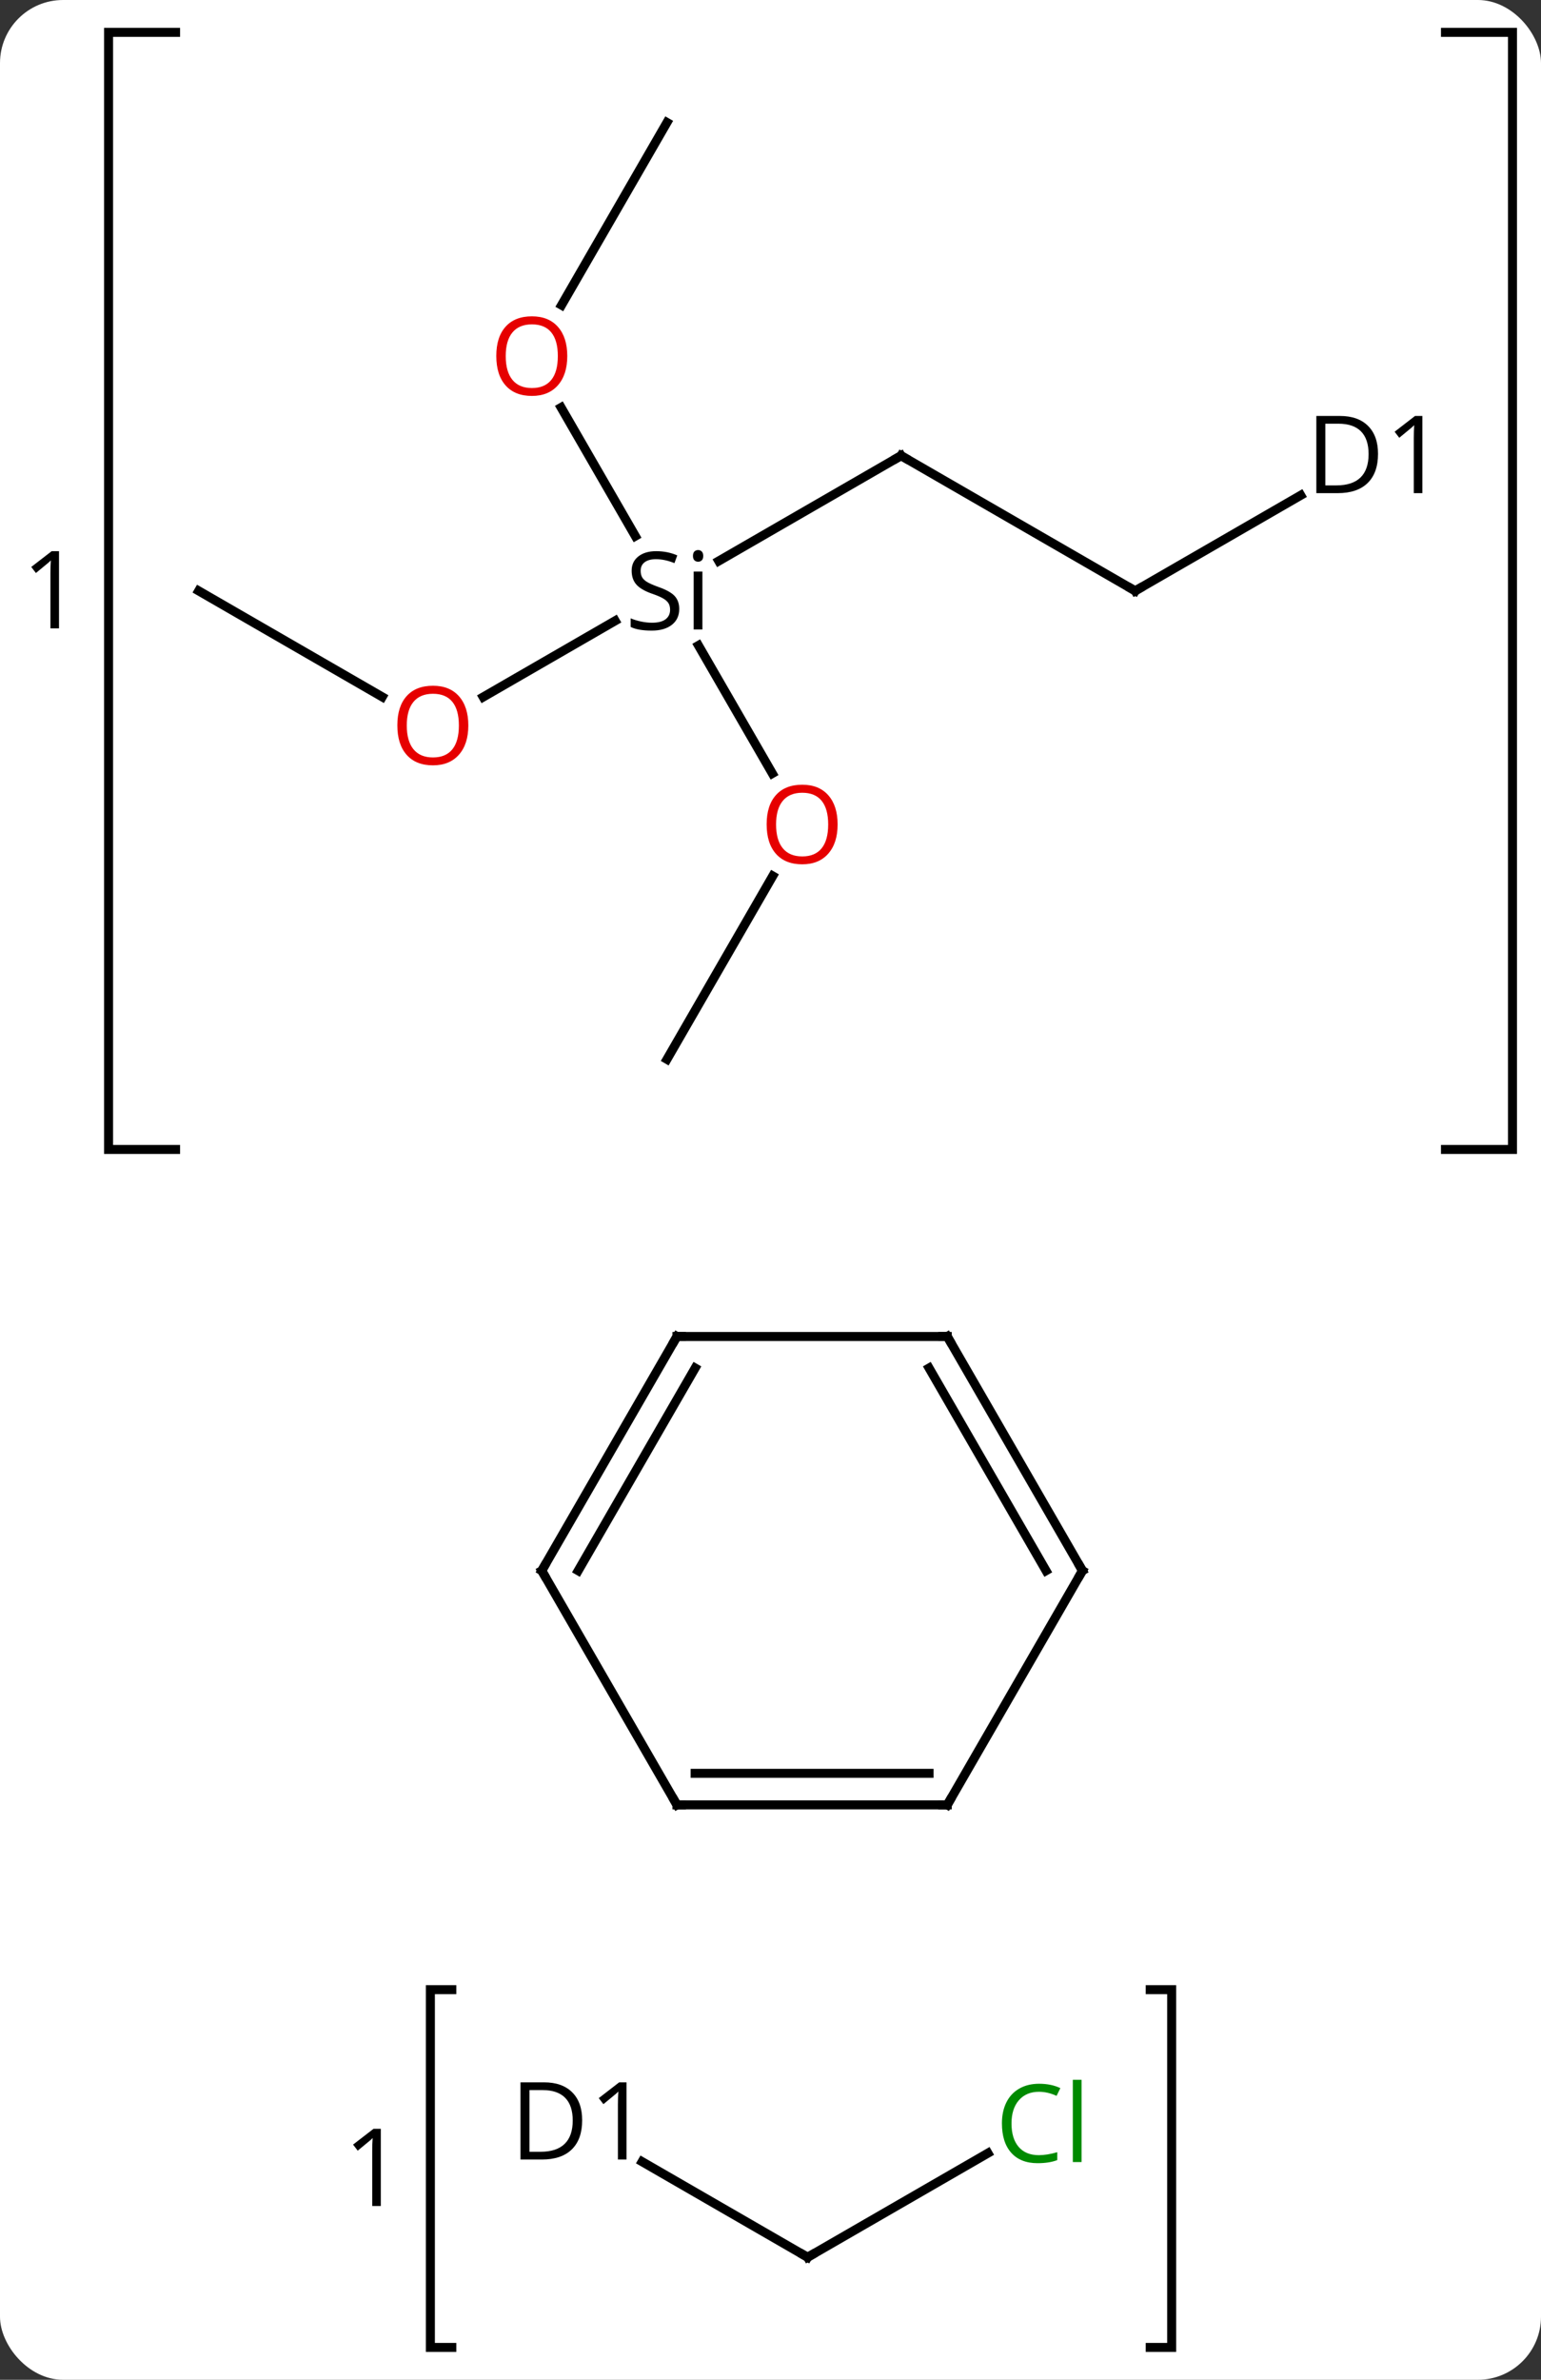 <svg width="171" viewBox="0 0 171 264" style="fill-opacity:1; color-rendering:auto; color-interpolation:auto; text-rendering:auto; stroke:black; stroke-linecap:square; stroke-miterlimit:10; shape-rendering:auto; stroke-opacity:1; fill:black; stroke-dasharray:none; font-weight:normal; stroke-width:1; font-family:'Open Sans'; font-style:normal; stroke-linejoin:miter; font-size:12; stroke-dashoffset:0; image-rendering:auto;" height="264" class="cas-substance-image" xmlns:xlink="http://www.w3.org/1999/xlink" xmlns="http://www.w3.org/2000/svg"><rect x="0" y="0" width="171" height="264" fill="#333333" stroke="none"/><svg class="cas-substance-single-component"><rect y="0" x="0" width="171" stroke="none" ry="7" rx="7" height="264" fill="white" class="cas-substance-group"/><svg y="0" x="0" width="171" viewBox="0 0 171 264" style="fill:black;" height="264" class="cas-substance-single-component-image"><svg><g><g transform="translate(87,132)" style="text-rendering:geometricPrecision; color-rendering:optimizeQuality; color-interpolation:linearRGB; stroke-linecap:butt; image-rendering:optimizeQuality;"><path style="fill:none;" d="M-67.518 -128.41 L-74.953 -128.41 L-74.953 -4.487 L-67.518 -4.487"/><path style="fill:none;" d="M73.4 -128.41 L80.835 -128.41 L80.835 -4.487 L73.4 -4.487"/><path style="stroke:none;" d="M-80.453 -62.292 L-81.406 -62.292 L-81.406 -68.402 Q-81.406 -69.167 -81.359 -69.839 Q-81.469 -69.714 -81.625 -69.581 Q-81.781 -69.448 -83.016 -68.433 L-83.531 -69.105 L-81.266 -70.855 L-80.453 -70.855 L-80.453 -62.292 Z"/><path style="fill:none;" d="M-36.862 88.722 L-39.243 88.722 L-39.243 128.41 L-36.862 128.41"/><path style="fill:none;" d="M40.636 88.722 L43.017 88.722 L43.017 128.41 L40.636 128.41"/><path style="stroke:none;" d="M-44.743 112.722 L-45.696 112.722 L-45.696 106.613 Q-45.696 105.847 -45.649 105.176 Q-45.758 105.301 -45.915 105.433 Q-46.071 105.566 -47.305 106.582 L-47.821 105.91 L-45.555 104.16 L-44.743 104.16 L-44.743 112.722 Z"/><line y2="-81.45" y1="-69.767" x2="12.99" x1="-7.245" style="fill:none;"/><line y2="-54.676" y1="-63.132" x2="-33.383" x1="-18.737" style="fill:none;"/><line y2="-86.794" y1="-72.528" x2="-24.736" x1="-16.5" style="fill:none;"/><line y2="-46.198" y1="-60.394" x2="-1.297" x1="-9.493" style="fill:none;"/><line y2="-66.45" y1="-81.45" x2="38.97" x1="12.99" style="fill:none;"/><line y2="-66.45" y1="-54.691" x2="-64.953" x1="-44.584" style="fill:none;"/><line y2="-118.41" y1="-98.152" x2="-12.99" x1="-24.686" style="fill:none;"/><line y2="-14.487" y1="-34.822" x2="-12.99" x1="-1.251" style="fill:none;"/><line y2="-77.055" y1="-66.45" x2="57.339" x1="38.97" style="fill:none;"/><line y2="107.806" y1="118.41" x2="-15.747" x1="2.619" style="fill:none;"/><line y2="106.859" y1="118.41" x2="22.626" x1="2.619" style="fill:none;"/><line y2="68.223" y1="42.243" x2="-11.883" x1="-26.883" style="fill:none;"/><line y2="16.263" y1="42.243" x2="-11.883" x1="-26.883" style="fill:none;"/><line y2="19.763" y1="42.243" x2="-9.862" x1="-22.841" style="fill:none;"/><line y2="68.223" y1="68.223" x2="18.117" x1="-11.883" style="fill:none;"/><line y2="64.723" y1="64.723" x2="16.096" x1="-9.862" style="fill:none;"/><line y2="16.263" y1="16.263" x2="18.117" x1="-11.883" style="fill:none;"/><line y2="42.243" y1="68.223" x2="33.117" x1="18.117" style="fill:none;"/><line y2="42.243" y1="16.263" x2="33.117" x1="18.117" style="fill:none;"/><line y2="42.243" y1="19.763" x2="29.076" x1="16.096" style="fill:none;"/><path style="stroke:none;" d="M-11.627 -64.45 Q-11.627 -63.325 -12.447 -62.684 Q-13.267 -62.044 -14.674 -62.044 Q-16.205 -62.044 -17.017 -62.45 L-17.017 -63.403 Q-16.486 -63.184 -15.869 -63.052 Q-15.252 -62.919 -14.642 -62.919 Q-13.642 -62.919 -13.142 -63.302 Q-12.642 -63.684 -12.642 -64.356 Q-12.642 -64.794 -12.822 -65.083 Q-13.002 -65.372 -13.416 -65.614 Q-13.83 -65.856 -14.689 -66.153 Q-15.877 -66.575 -16.392 -67.161 Q-16.908 -67.747 -16.908 -68.7 Q-16.908 -69.684 -16.166 -70.27 Q-15.424 -70.856 -14.189 -70.856 Q-12.924 -70.856 -11.845 -70.388 L-12.158 -69.528 Q-13.22 -69.966 -14.22 -69.966 Q-15.017 -69.966 -15.463 -69.63 Q-15.908 -69.294 -15.908 -68.684 Q-15.908 -68.247 -15.744 -67.958 Q-15.58 -67.669 -15.189 -67.434 Q-14.799 -67.2 -13.986 -66.903 Q-12.642 -66.434 -12.134 -65.88 Q-11.627 -65.325 -11.627 -64.45 ZM-9.056 -62.169 L-10.025 -62.169 L-10.025 -68.591 L-9.056 -68.591 L-9.056 -62.169 ZM-10.103 -70.325 Q-10.103 -70.669 -9.939 -70.825 Q-9.775 -70.981 -9.525 -70.981 Q-9.291 -70.981 -9.127 -70.817 Q-8.963 -70.653 -8.963 -70.325 Q-8.963 -69.997 -9.127 -69.841 Q-9.291 -69.684 -9.525 -69.684 Q-9.775 -69.684 -9.939 -69.841 Q-10.103 -69.997 -10.103 -70.325 Z"/><path style="fill:none; stroke-miterlimit:5;" d="M12.557 -81.2 L12.99 -81.45 L13.423 -81.2"/></g><g transform="translate(87,132)" style="stroke-linecap:butt; fill:rgb(230,0,0); text-rendering:geometricPrecision; color-rendering:optimizeQuality; image-rendering:optimizeQuality; font-family:'Open Sans'; stroke:rgb(230,0,0); color-interpolation:linearRGB; stroke-miterlimit:5;"><path style="stroke:none;" d="M-35.032 -51.52 Q-35.032 -49.458 -36.072 -48.278 Q-37.111 -47.098 -38.954 -47.098 Q-40.845 -47.098 -41.876 -48.263 Q-42.907 -49.427 -42.907 -51.536 Q-42.907 -53.63 -41.876 -54.778 Q-40.845 -55.927 -38.954 -55.927 Q-37.095 -55.927 -36.064 -54.755 Q-35.032 -53.583 -35.032 -51.52 ZM-41.861 -51.52 Q-41.861 -49.786 -41.118 -48.88 Q-40.376 -47.973 -38.954 -47.973 Q-37.532 -47.973 -36.806 -48.872 Q-36.079 -49.77 -36.079 -51.52 Q-36.079 -53.255 -36.806 -54.145 Q-37.532 -55.036 -38.954 -55.036 Q-40.376 -55.036 -41.118 -54.138 Q-41.861 -53.239 -41.861 -51.52 Z"/><path style="stroke:none;" d="M-24.052 -92.5 Q-24.052 -90.438 -25.092 -89.258 Q-26.131 -88.078 -27.974 -88.078 Q-29.865 -88.078 -30.896 -89.243 Q-31.927 -90.407 -31.927 -92.516 Q-31.927 -94.61 -30.896 -95.758 Q-29.865 -96.907 -27.974 -96.907 Q-26.115 -96.907 -25.084 -95.735 Q-24.052 -94.563 -24.052 -92.5 ZM-30.881 -92.5 Q-30.881 -90.766 -30.138 -89.86 Q-29.396 -88.953 -27.974 -88.953 Q-26.552 -88.953 -25.826 -89.852 Q-25.099 -90.75 -25.099 -92.5 Q-25.099 -94.235 -25.826 -95.125 Q-26.552 -96.016 -27.974 -96.016 Q-29.396 -96.016 -30.138 -95.118 Q-30.881 -94.219 -30.881 -92.5 Z"/><path style="stroke:none;" d="M5.947 -40.54 Q5.947 -38.478 4.908 -37.298 Q3.869 -36.118 2.026 -36.118 Q0.135 -36.118 -0.896 -37.282 Q-1.927 -38.447 -1.927 -40.556 Q-1.927 -42.65 -0.896 -43.798 Q0.135 -44.947 2.026 -44.947 Q3.885 -44.947 4.916 -43.775 Q5.947 -42.603 5.947 -40.54 ZM-0.881 -40.54 Q-0.881 -38.806 -0.138 -37.9 Q0.604 -36.993 2.026 -36.993 Q3.447 -36.993 4.174 -37.892 Q4.901 -38.79 4.901 -40.54 Q4.901 -42.275 4.174 -43.165 Q3.447 -44.056 2.026 -44.056 Q0.604 -44.056 -0.138 -43.157 Q-0.881 -42.259 -0.881 -40.54 Z"/><path style="fill:none; stroke:black;" d="M38.537 -66.7 L38.97 -66.45 L39.403 -66.7"/><path style="fill:black; stroke:none;" d="M65.915 -81.653 Q65.915 -79.544 64.766 -78.419 Q63.618 -77.294 61.446 -77.294 L59.071 -77.294 L59.071 -85.856 L61.696 -85.856 Q63.696 -85.856 64.805 -84.755 Q65.915 -83.653 65.915 -81.653 ZM64.868 -81.622 Q64.868 -83.294 64.024 -84.145 Q63.181 -84.997 61.524 -84.997 L60.071 -84.997 L60.071 -78.153 L61.29 -78.153 Q63.071 -78.153 63.97 -79.028 Q64.868 -79.903 64.868 -81.622 ZM70.835 -77.294 L69.882 -77.294 L69.882 -83.403 Q69.882 -84.169 69.929 -84.841 Q69.819 -84.716 69.663 -84.583 Q69.507 -84.45 68.272 -83.434 L67.757 -84.106 L70.022 -85.856 L70.835 -85.856 L70.835 -77.294 Z"/><path style="fill:none; stroke:black;" d="M2.186 118.16 L2.619 118.41 L3.052 118.16"/><path style="fill:black; stroke:none;" d="M-22.399 103.207 Q-22.399 105.316 -23.547 106.441 Q-24.696 107.566 -26.868 107.566 L-29.243 107.566 L-29.243 99.004 L-26.618 99.004 Q-24.618 99.004 -23.509 100.105 Q-22.399 101.207 -22.399 103.207 ZM-23.446 103.238 Q-23.446 101.566 -24.29 100.715 Q-25.134 99.863 -26.79 99.863 L-28.243 99.863 L-28.243 106.707 L-27.024 106.707 Q-25.243 106.707 -24.344 105.832 Q-23.446 104.957 -23.446 103.238 ZM-17.479 107.566 L-18.432 107.566 L-18.432 101.457 Q-18.432 100.691 -18.385 100.019 Q-18.495 100.144 -18.651 100.277 Q-18.807 100.41 -20.042 101.426 L-20.557 100.754 L-18.292 99.004 L-17.479 99.004 L-17.479 107.566 Z"/><path style="fill:rgb(0,138,0); stroke:none;" d="M28.29 100.051 Q26.884 100.051 26.064 100.988 Q25.244 101.926 25.244 103.566 Q25.244 105.238 26.033 106.16 Q26.822 107.082 28.275 107.082 Q29.181 107.082 30.322 106.754 L30.322 107.629 Q29.431 107.972 28.134 107.972 Q26.244 107.972 25.212 106.816 Q24.181 105.66 24.181 103.551 Q24.181 102.222 24.673 101.23 Q25.165 100.238 26.103 99.699 Q27.04 99.16 28.306 99.16 Q29.65 99.16 30.665 99.644 L30.244 100.504 Q29.259 100.051 28.29 100.051 ZM33.017 107.847 L32.048 107.847 L32.048 98.722 L33.017 98.722 L33.017 107.847 Z"/><path style="fill:none; stroke:black;" d="M-26.633 42.676 L-26.883 42.243 L-26.633 41.81"/><path style="fill:none; stroke:black;" d="M-12.133 67.79 L-11.883 68.223 L-11.383 68.223"/><path style="fill:none; stroke:black;" d="M-12.133 16.696 L-11.883 16.263 L-11.383 16.263"/><path style="fill:none; stroke:black;" d="M17.617 68.223 L18.117 68.223 L18.367 67.79"/><path style="fill:none; stroke:black;" d="M17.617 16.263 L18.117 16.263 L18.367 16.696"/><path style="fill:none; stroke:black;" d="M32.867 42.676 L33.117 42.243 L32.867 41.81"/></g></g></svg></svg></svg></svg>